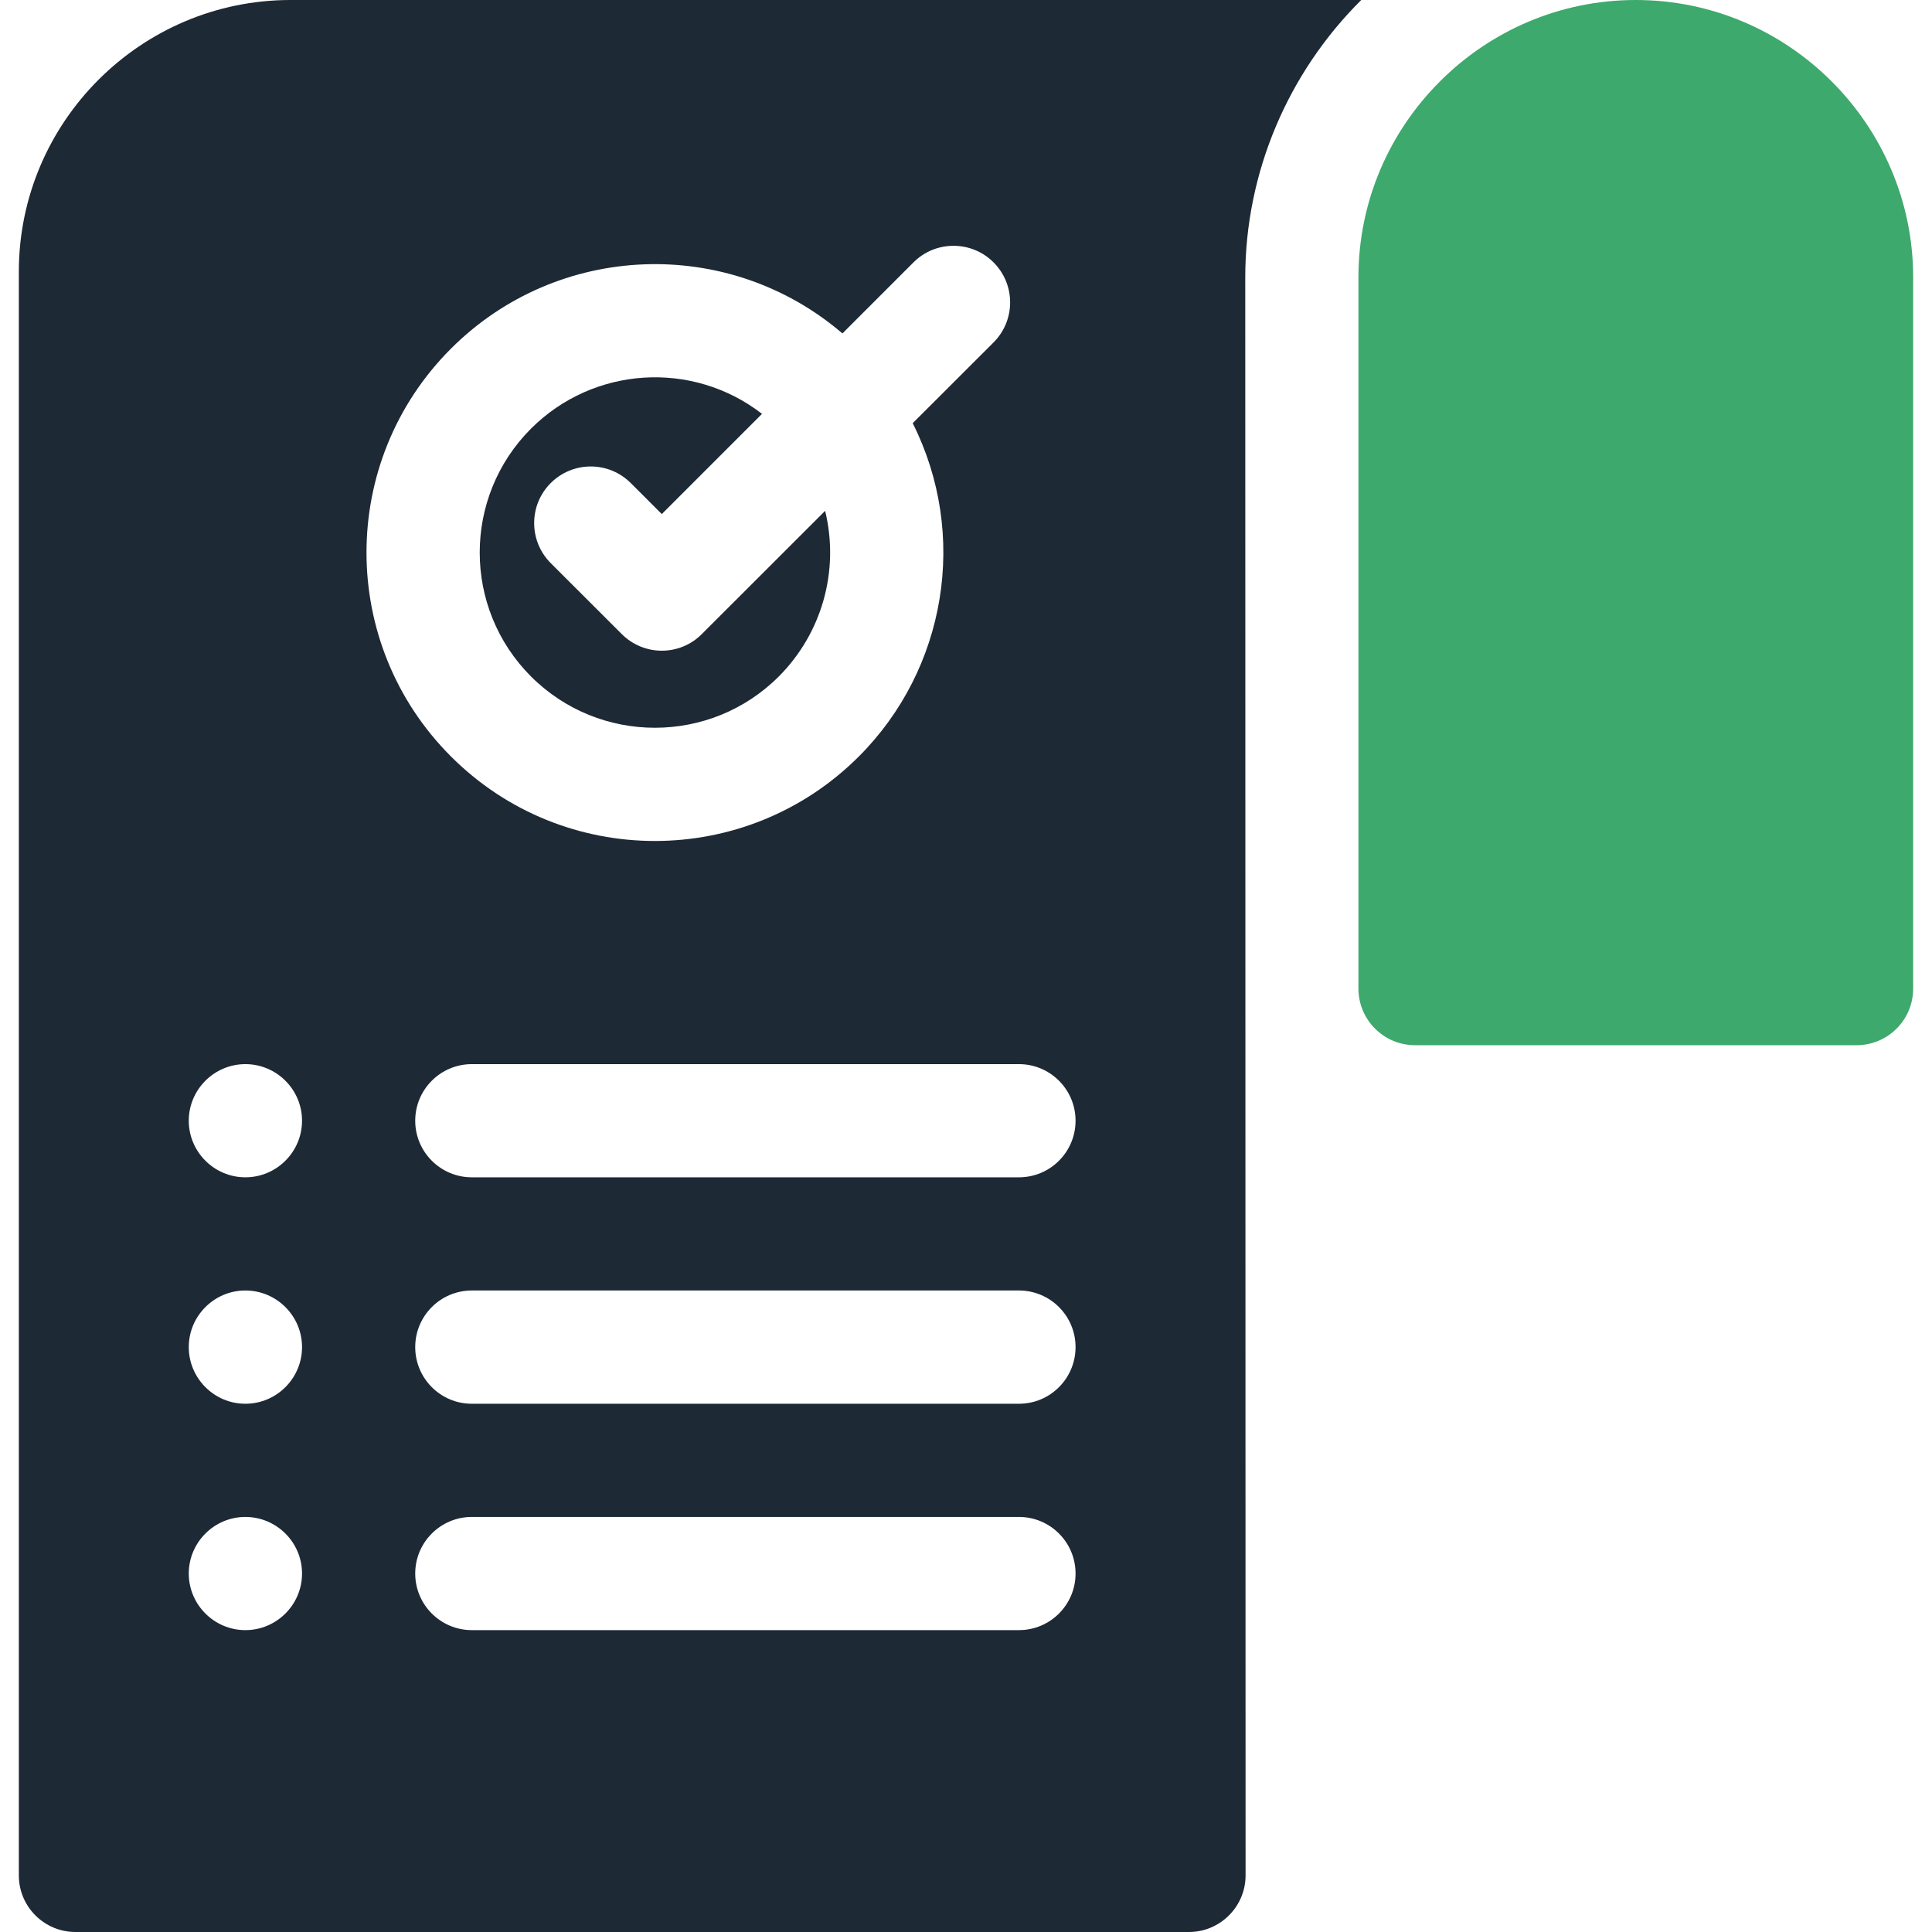 <svg width="24" height="24" viewBox="0 0 24 24" fill="none" xmlns="http://www.w3.org/2000/svg">
<path fill-rule="evenodd" clip-rule="evenodd" d="M9.675 8.403C10.204 7.873 10.433 7.097 10.25 6.346L8.718 7.877C8.444 8.152 7.999 8.152 7.724 7.877L6.841 6.995C6.567 6.72 6.567 6.275 6.841 6.001C7.116 5.726 7.561 5.726 7.836 6.001L8.221 6.386L9.466 5.141C8.6 4.471 7.37 4.551 6.596 5.325C5.747 6.175 5.747 7.553 6.596 8.403C7.446 9.253 8.825 9.253 9.675 8.403Z" fill="#1D2935"/>
<path fill-rule="evenodd" clip-rule="evenodd" d="M16.91 0H3.609C1.75 0 0.234 1.515 0.234 3.375V23.297C0.234 23.685 0.549 24 0.938 24H14.77C15.157 24 15.473 23.684 15.473 23.297C15.473 16.68 15.469 10.063 15.469 3.445C15.469 2.142 16 0.904 16.91 0ZM3.048 20.25C2.661 20.25 2.345 19.934 2.345 19.547C2.345 19.16 2.661 18.844 3.048 18.844C3.436 18.844 3.752 19.16 3.752 19.547C3.752 19.934 3.436 20.25 3.048 20.25ZM3.048 17.438C2.661 17.438 2.345 17.122 2.345 16.734C2.345 16.347 2.661 16.031 3.048 16.031C3.436 16.031 3.752 16.347 3.752 16.734C3.752 17.122 3.436 17.438 3.048 17.438ZM3.048 14.625C2.661 14.625 2.345 14.309 2.345 13.922C2.345 13.535 2.661 13.219 3.048 13.219C3.436 13.219 3.752 13.535 3.752 13.922C3.752 14.309 3.436 14.625 3.048 14.625ZM5.602 4.331C6.925 3.008 9.044 2.925 10.465 4.142L11.348 3.259C11.622 2.985 12.068 2.985 12.342 3.259C12.617 3.534 12.617 3.979 12.342 4.254L11.338 5.257C12.034 6.641 11.755 8.311 10.669 9.397C9.269 10.797 7.001 10.797 5.602 9.397C4.203 7.998 4.203 5.73 5.602 4.331ZM12.658 20.25H5.861C5.473 20.25 5.158 19.935 5.158 19.547C5.158 19.159 5.473 18.844 5.861 18.844H12.658C13.046 18.844 13.361 19.159 13.361 19.547C13.361 19.935 13.046 20.25 12.658 20.25ZM12.658 17.438H5.861C5.473 17.438 5.158 17.123 5.158 16.734C5.158 16.346 5.473 16.031 5.861 16.031H12.658C13.046 16.031 13.361 16.346 13.361 16.734C13.361 17.123 13.046 17.438 12.658 17.438ZM12.658 14.625H5.861C5.473 14.625 5.158 14.31 5.158 13.922C5.158 13.534 5.473 13.219 5.861 13.219H12.658C13.046 13.219 13.361 13.534 13.361 13.922C13.361 14.31 13.046 14.625 12.658 14.625Z" fill="#1D2935"/>
<path fill-rule="evenodd" clip-rule="evenodd" d="M22.754 1.012C22.13 0.387 21.268 0 20.32 0C19.372 0 18.511 0.387 17.887 1.012C17.262 1.636 16.875 2.497 16.875 3.445V12.281C16.875 12.669 17.19 12.984 17.578 12.984H23.062C23.451 12.984 23.766 12.669 23.766 12.281V3.445C23.766 2.497 23.378 1.636 22.754 1.012Z" fill="#3DA96C"/>
</svg>

